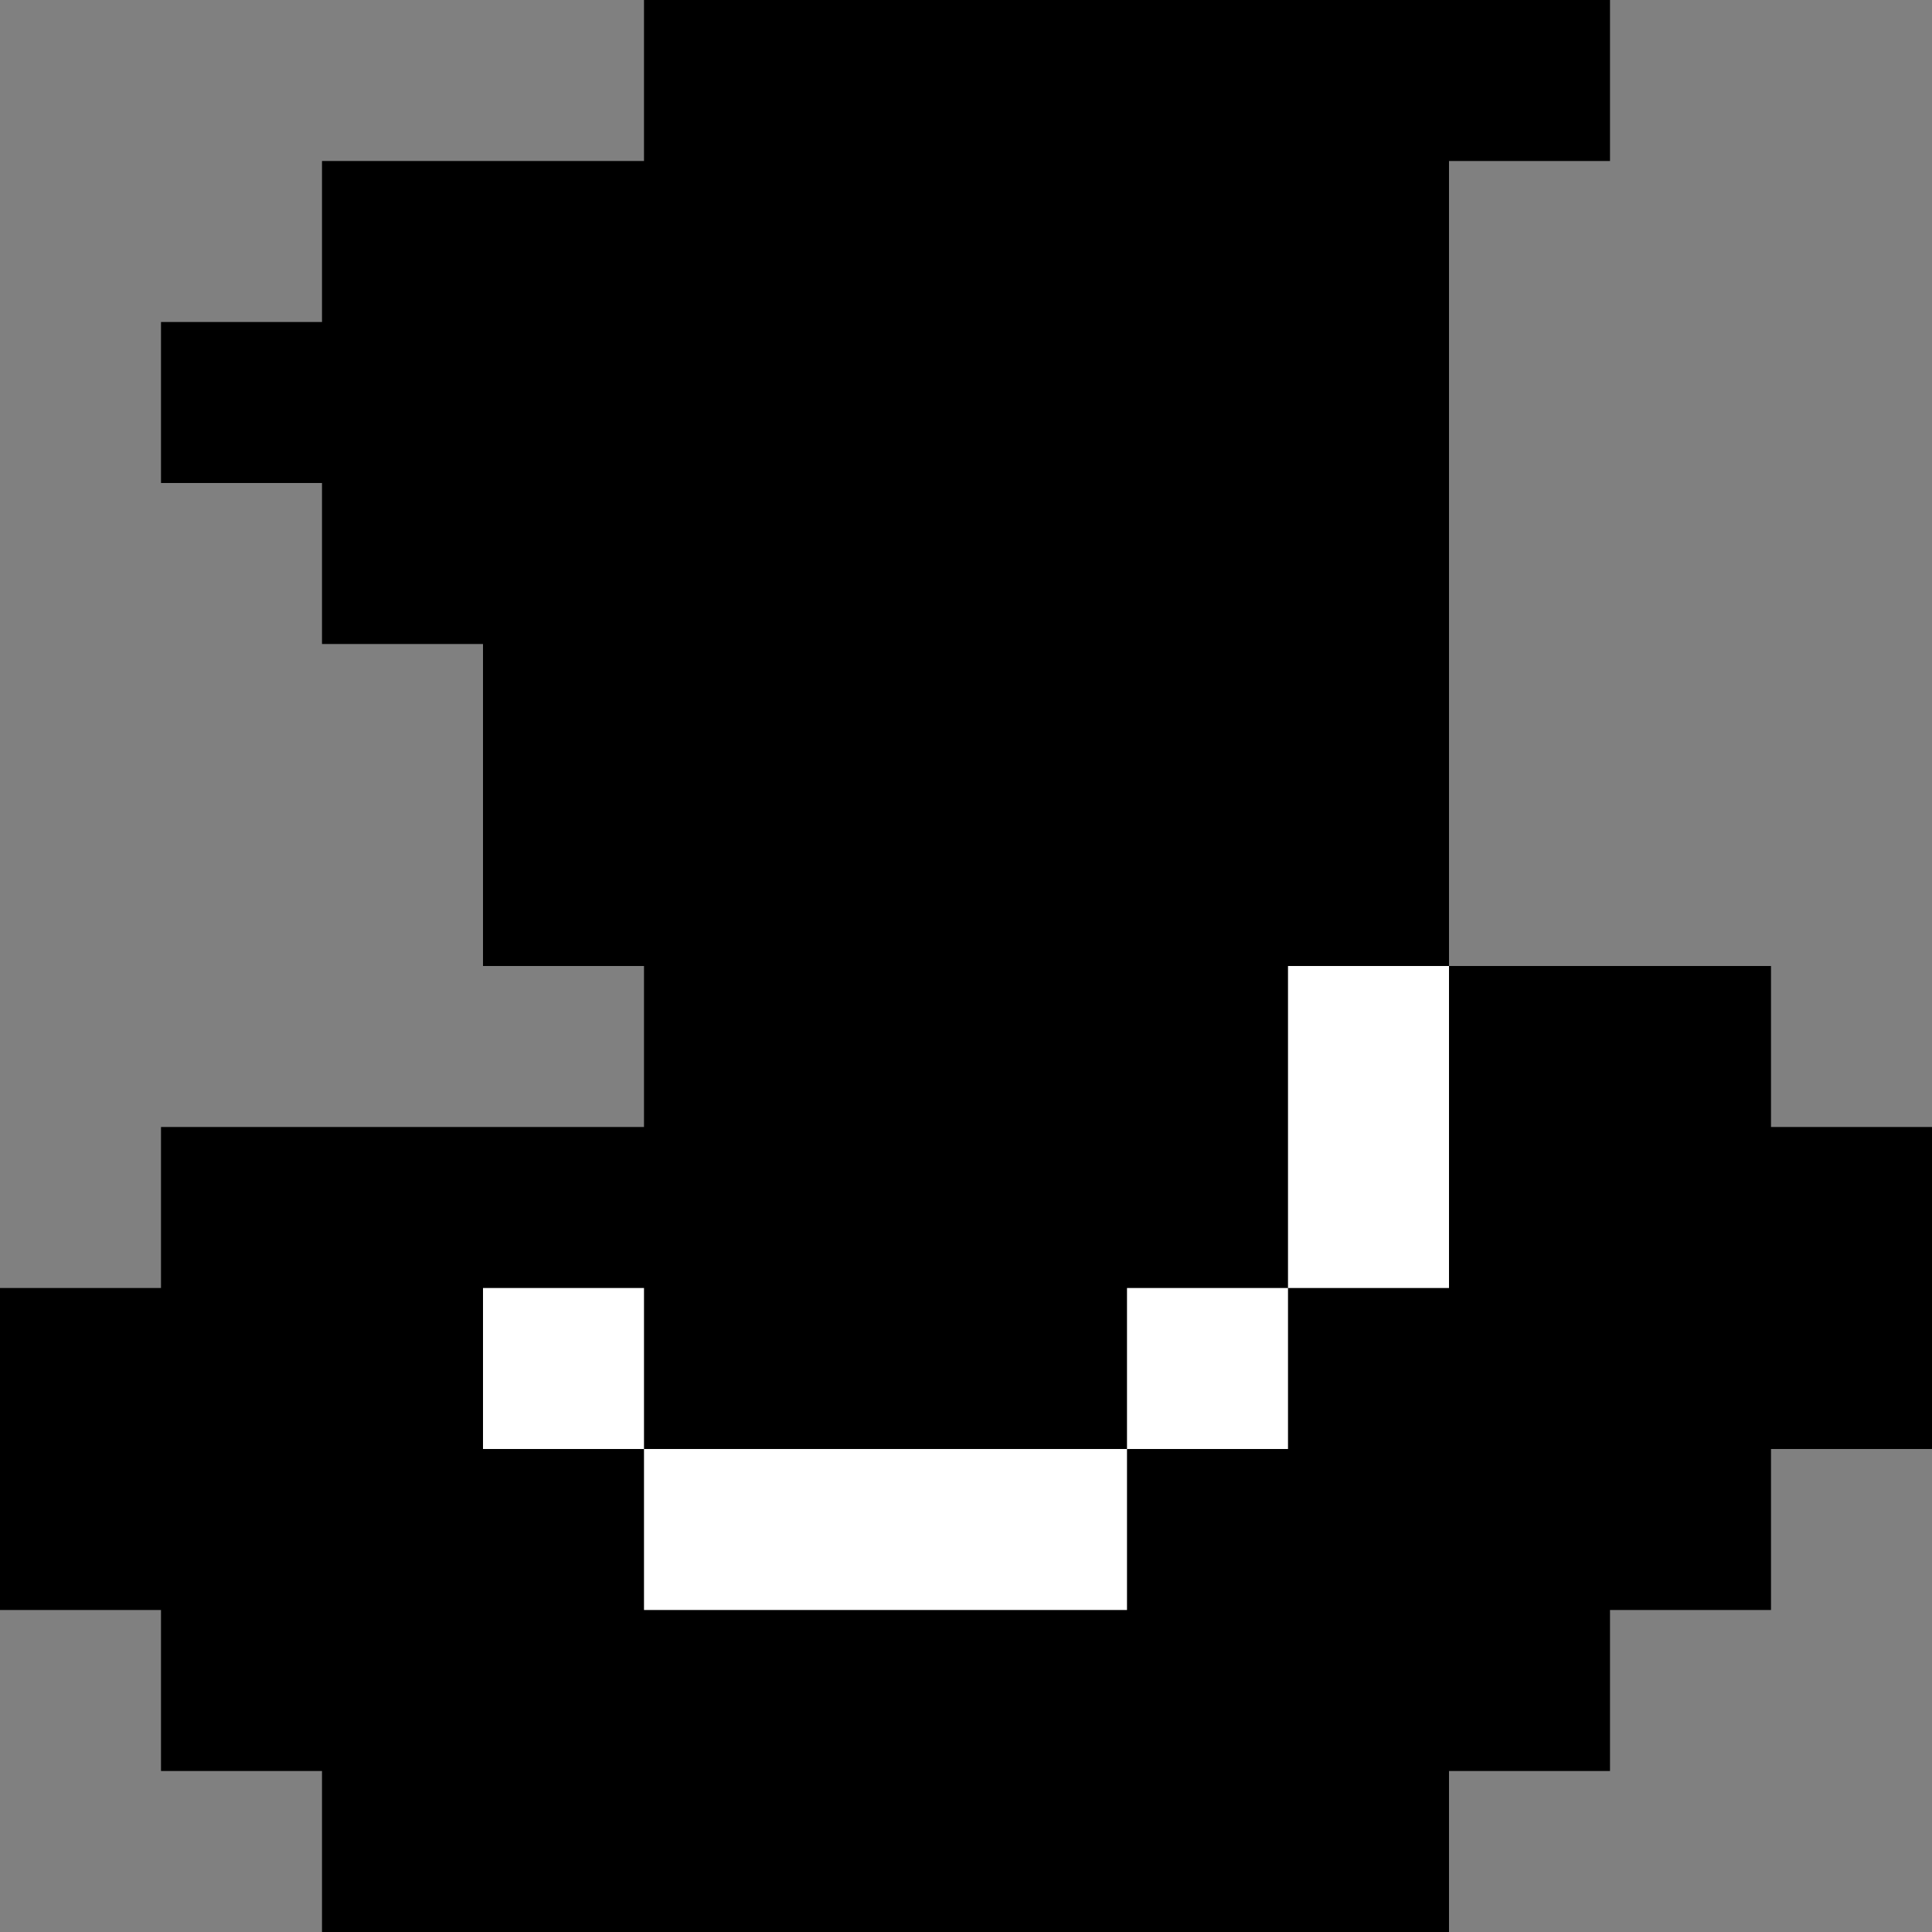 <?xml version="1.0" standalone="yes"?>
<svg width="192" height="192">
<rect width="100%" height="100%" fill="#808080" stroke="none"/>
<path style="fill:#000000; stroke:none;" d="M64 0L64 16L32 16L32 32L16 32L16 48L32 48L32 64L48 64L48 96L64 96L64 112L16 112L16 128L0 128L0 160L16 160L16 176L32 176L32 192L144 192L144 176L160 176L160 160L176 160L176 144L192 144L192 112L176 112L176 96L144 96L144 16L160 16L160 0L64 0z"/>
<path style="fill:#ffffff; stroke:none;" d="M128 96L128 128L112 128L112 144L64 144L64 128L48 128L48 144L64 144L64 160L112 160L112 144L128 144L128 128L144 128L144 96L128 96z"/>
</svg>

